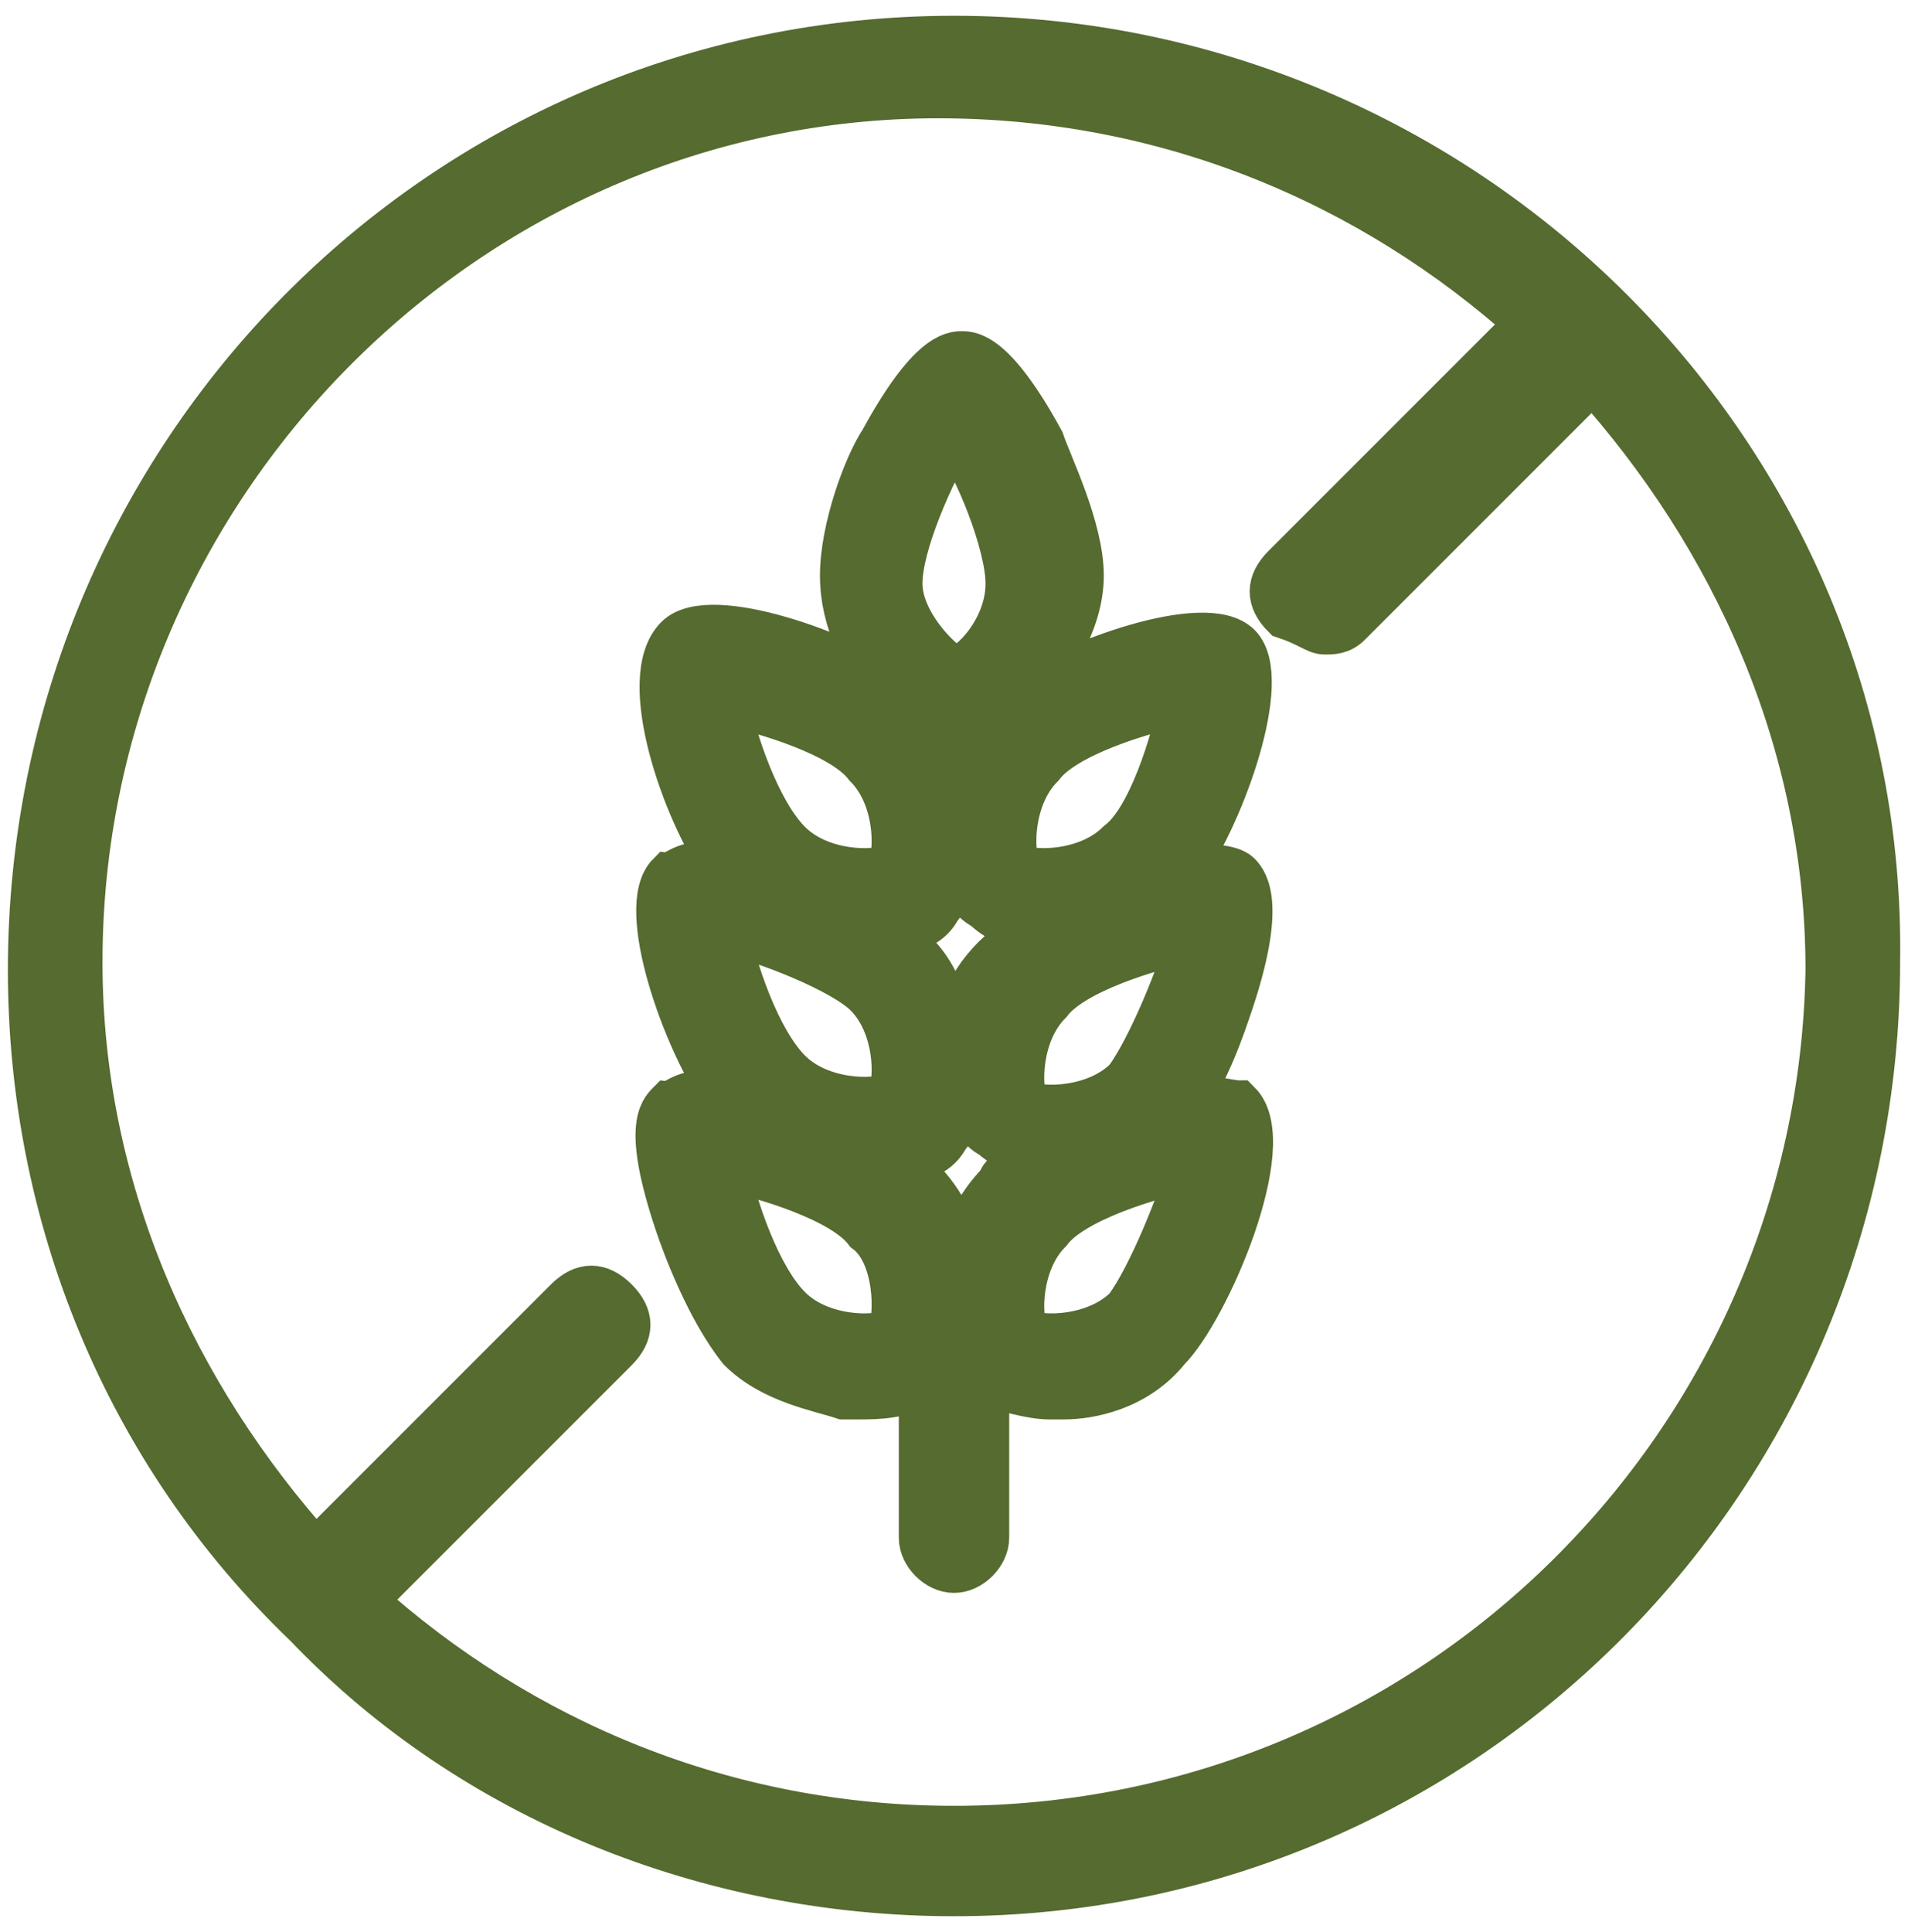 <?xml version="1.0" encoding="utf-8"?>
<!-- Generator: Adobe Illustrator 27.2.0, SVG Export Plug-In . SVG Version: 6.00 Build 0)  -->
<svg version="1.1" id="Слой_1" xmlns="http://www.w3.org/2000/svg" xmlns:xlink="http://www.w3.org/1999/xlink" x="0px" y="0px"
	 viewBox="0 0 24.2 24.5" style="enable-background:new 0 0 24.2 24.5;" xml:space="preserve"
	 stroke-width="0.6" stroke="#556B2F" fill="#556B2F">
<g>
	<g>
		<path d="M15.7,11.1C15.6,11,15.3,11,15,11c0.5-0.7,1.1-2.4,0.7-2.8c-0.4-0.4-2.1,0.2-2.8,0.7c0.4-0.4,0.8-1,0.8-1.6
			s-0.4-1.4-0.5-1.7c-0.6-1.1-0.9-1.1-1-1.1s-0.4,0-1,1.1c-0.2,0.3-0.5,1.1-0.5,1.7s0.3,1.1,0.5,1.3c0,0,0.1,0.1,0.2,0.2
			C10.7,8.3,9,7.7,8.6,8.1C8.1,8.6,8.7,10.3,9.2,11c-0.5-0.1-0.6,0.1-0.7,0.1c-0.4,0.4,0.2,2.1,0.7,2.8C8.7,13.8,8.6,14,8.5,14
			c-0.1,0.1-0.3,0.3,0.1,1.5c0.1,0.3,0.4,1.1,0.8,1.6c0.4,0.4,1,0.5,1.3,0.6c0,0,0.1,0,0.2,0c0.2,0,0.6,0,0.8-0.2v2
			c0,0.2,0.2,0.4,0.4,0.4s0.4-0.2,0.4-0.4v-2c0.2,0.1,0.6,0.2,0.8,0.2c0.1,0,0.1,0,0.2,0c0.3,0,0.9-0.1,1.3-0.6
			c0.5-0.5,1.4-2.6,0.9-3.1c-0.1,0-0.4-0.1-0.7,0c0.3-0.4,0.5-1,0.6-1.3C16,11.5,15.8,11.2,15.7,11.1L15.7,11.1z M12.1,13.2
			c-0.1-0.4-0.2-0.8-0.5-1.1c-0.1-0.1-0.2-0.2-0.3-0.3c0.3,0,0.5-0.1,0.6-0.3c0.1-0.1,0.2-0.4,0.3-0.6c0,0.3,0.1,0.5,0.3,0.6
			c0.2,0.2,0.4,0.2,0.6,0.3C13,11.9,12.9,12,12.8,12C12.3,12.4,12.2,12.8,12.1,13.2L12.1,13.2z M13.2,9.7C13.5,9.3,14.5,9,15,8.9
			c-0.1,0.5-0.4,1.5-0.8,1.8c-0.4,0.4-1.1,0.4-1.3,0.3C12.8,10.8,12.8,10.1,13.2,9.7L13.2,9.7z M12.1,5.5c0.3,0.4,0.7,1.4,0.7,1.9
			c0,0.6-0.5,1.1-0.7,1.1c-0.2-0.1-0.7-0.6-0.7-1.1C11.4,6.9,11.8,6,12.1,5.5L12.1,5.5z M12.1,9.3L12.1,9.3c0.2,0,0.4-0.1,0.6-0.2
			c0,0,0,0-0.1,0c-0.3,0.3-0.5,0.7-0.5,1.1c-0.1-0.4-0.2-0.8-0.5-1.1l0,0C11.7,9.2,11.9,9.3,12.1,9.3L12.1,9.3z M11,9.7
			c0.4,0.4,0.4,1.1,0.3,1.3c-0.2,0.1-0.9,0.1-1.3-0.3c-0.4-0.4-0.7-1.3-0.8-1.8C9.7,9,10.7,9.3,11,9.7L11,9.7z M11,12.6
			c0.4,0.4,0.4,1.1,0.3,1.3C11.1,14,10.4,14,10,13.6s-0.7-1.3-0.8-1.8C9.7,11.9,10.7,12.3,11,12.6L11,12.6z M11.3,16.9
			C11.1,17,10.4,17,10,16.6s-0.7-1.3-0.8-1.8c0.5,0.1,1.5,0.4,1.8,0.8C11.4,15.9,11.4,16.7,11.3,16.9L11.3,16.9z M14.3,16.6
			C13.9,17,13.2,17,13,16.9c-0.1-0.2-0.1-0.9,0.3-1.3c0.3-0.4,1.3-0.7,1.8-0.8C15,15.2,14.6,16.2,14.3,16.6L14.3,16.6z M12.7,15
			c-0.3,0.3-0.5,0.7-0.5,1.1c0-0.3-0.2-0.8-0.5-1.1c-0.1-0.1-0.2-0.2-0.3-0.3c0.3,0,0.5-0.1,0.6-0.3c0.1-0.1,0.2-0.4,0.3-0.6
			c0,0.3,0.1,0.5,0.3,0.6c0.1,0.1,0.3,0.2,0.6,0.3C12.9,14.8,12.7,14.9,12.7,15L12.7,15z M14.3,13.7c-0.4,0.4-1.1,0.4-1.3,0.3
			c-0.1-0.2-0.1-0.9,0.3-1.3c0.3-0.4,1.3-0.7,1.8-0.8C15,12.3,14.6,13.3,14.3,13.7L14.3,13.7z M12.1,0.5L12.1,0.5
			C5.6,0.5,0.4,5.8,0.4,12.3c0,3.1,1.2,6.1,3.5,8.3C6,22.8,9,24,12.1,24l0,0c6.5,0,11.7-5.3,11.7-11.8C23.9,5.8,18.6,0.5,12.1,0.5z
			 M12.1,23.2L12.1,23.2c-2.9,0-5.5-1.1-7.5-2.9l3.2-3.2c0.2-0.2,0.2-0.4,0-0.6s-0.4-0.2-0.6,0L4,19.7c-1.8-2-3-4.6-3-7.5
			c0-6,4.9-11,10.9-11l0,0c2.9,0,5.5,1.1,7.5,2.9l-3.1,3.1c-0.2,0.2-0.2,0.4,0,0.6C16.6,7.9,16.7,8,16.8,8c0.1,0,0.2,0,0.3-0.1
			l3.1-3.1c1.8,2,3,4.6,3,7.5C23.1,18.3,18.2,23.2,12.1,23.2L12.1,23.2z"/>
	</g>
</g>
</svg>
